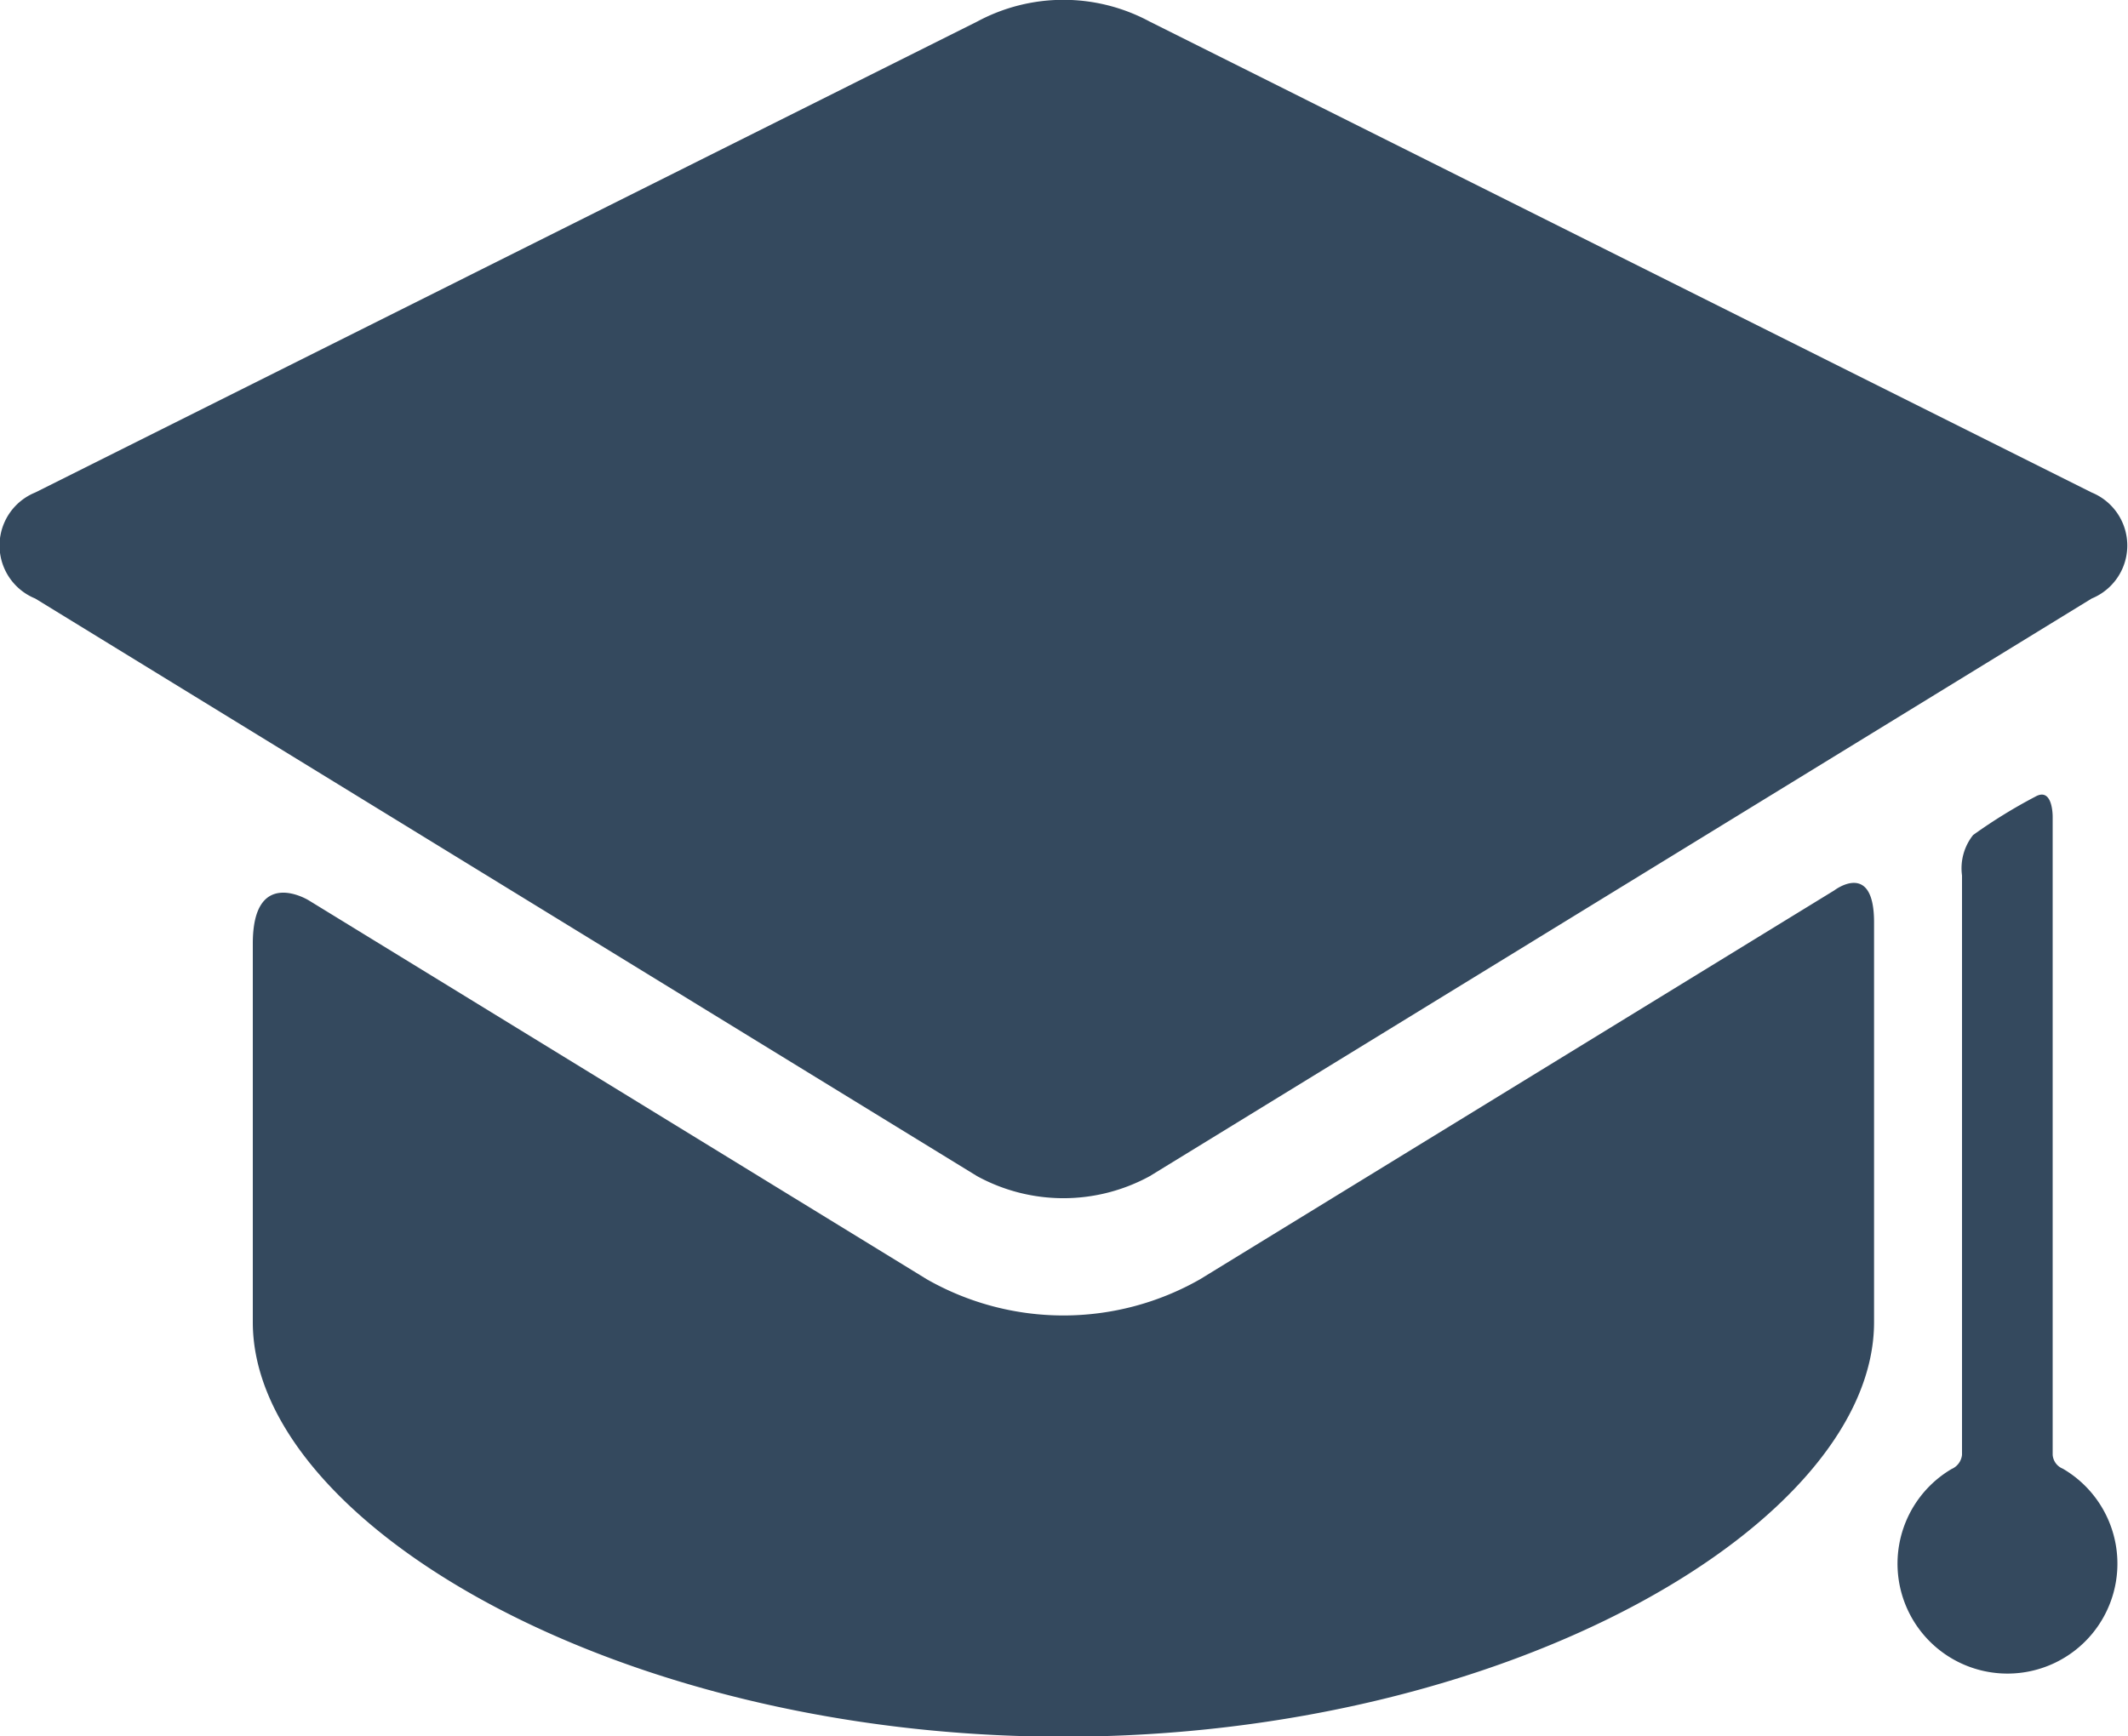 <svg xmlns="http://www.w3.org/2000/svg" width="60" height="48.97" viewBox="0 0 60 48.97">
  <defs>
    <style>
      .cls-1 {
        fill: #34495e;
        fill-rule: evenodd;
      }
    </style>
  </defs>
  <path id="hat.svg" class="cls-1" d="M704.365,1658.64a7.778,7.778,0,0,1-7.7,0l-17.433-10.69s-1.573-.97-1.573,1.22v10.68c0,5.63,10.233,11.69,22.856,11.69s22.856-6.06,22.856-11.69v-11.28c0-1.76-1.119-.9-1.119-0.9Zm24.042,4.95V1645.6s0.013-.86-0.493-0.57a14.635,14.635,0,0,0-1.75,1.08,1.509,1.509,0,0,0-.313,1.14v16.34a0.491,0.491,0,0,1-.294.4,3.1,3.1,0,1,0,3.134-.01A0.457,0.457,0,0,1,728.407,1663.59Zm1.1-24.15a1.615,1.615,0,0,0,0-2.99l-26.557-13.28a5.128,5.128,0,0,0-4.87,0l-26.556,13.28a1.614,1.614,0,0,0,0,2.99l26.556,16.29a5.074,5.074,0,0,0,4.87,0" transform="translate(-670.531 -1622.56)"/>
</svg>

